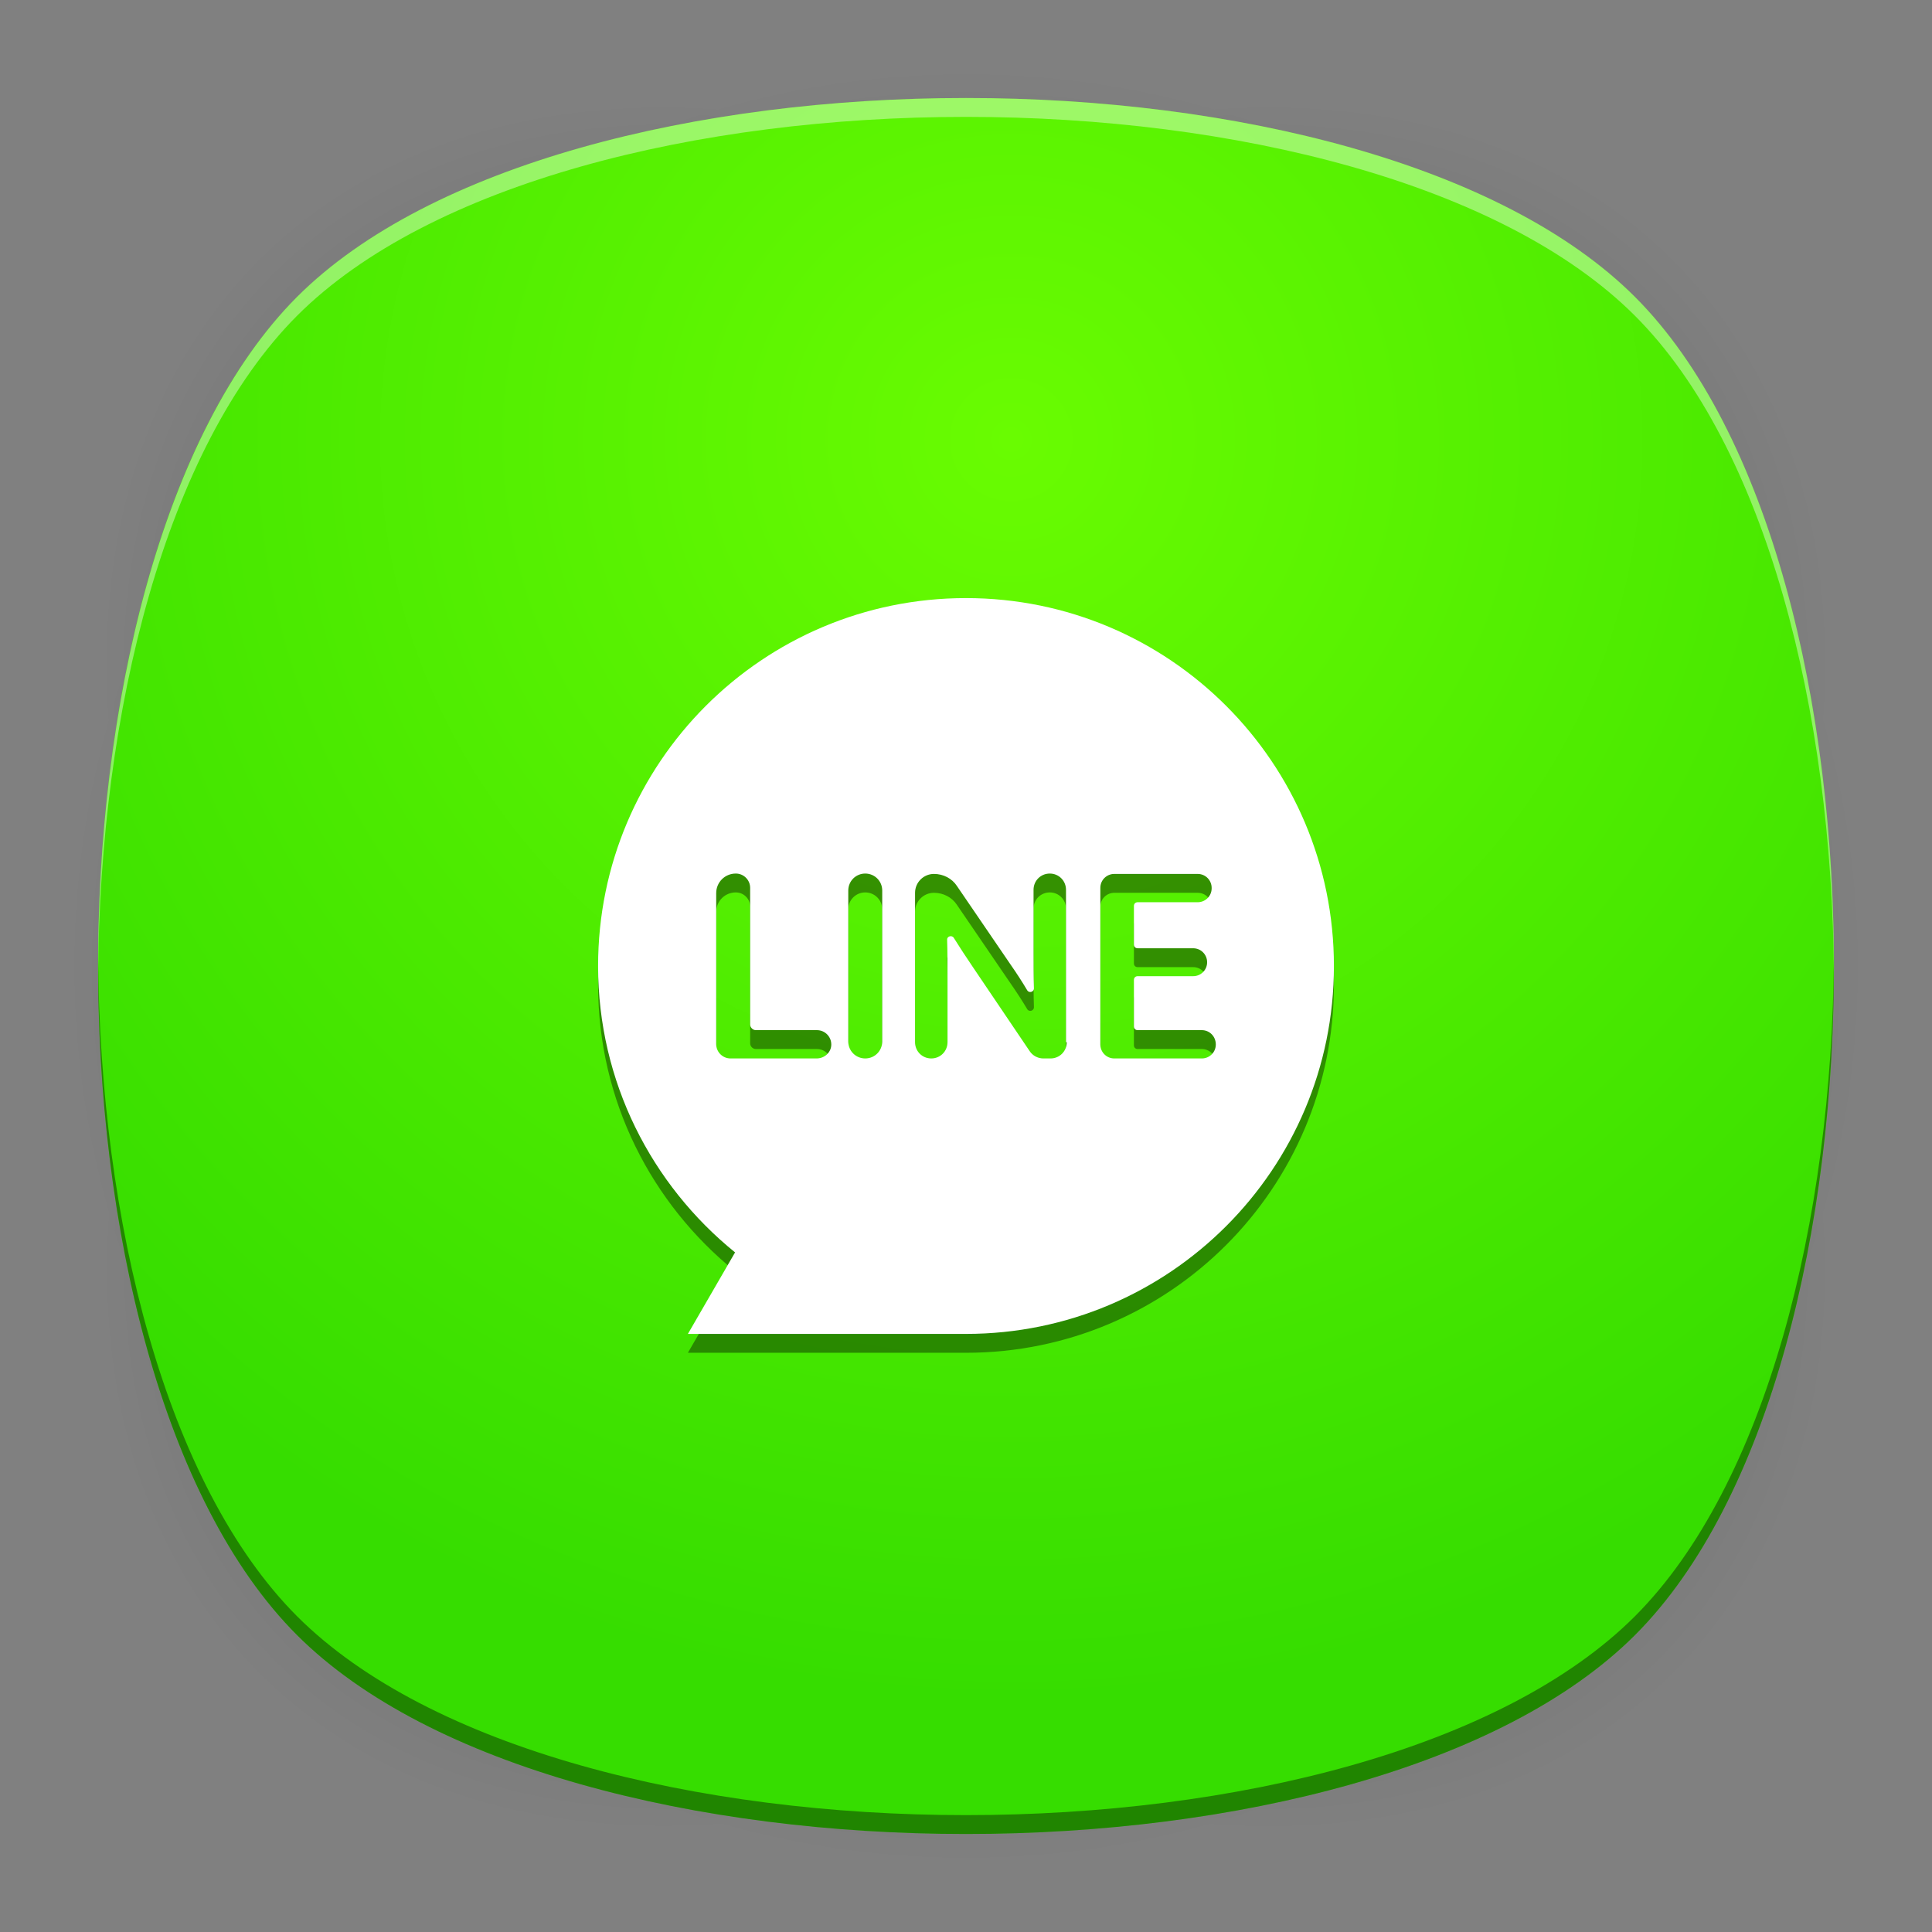 <?xml version="1.0" encoding="utf-8"?>
<!-- Generator: Adobe Illustrator 18.0.0, SVG Export Plug-In . SVG Version: 6.00 Build 0)  -->
<!DOCTYPE svg PUBLIC "-//W3C//DTD SVG 1.1//EN" "http://www.w3.org/Graphics/SVG/1.1/DTD/svg11.dtd">
<svg version="1.1" id="Layer_3" xmlns="http://www.w3.org/2000/svg" xmlns:xlink="http://www.w3.org/1999/xlink" x="0px" y="0px"
	 viewBox="0 0 512 512" enable-background="new 0 0 512 512" xml:space="preserve">
<rect x="0" y="0" width="512" height="512" fill="#808080" stroke="none"/>
<g>
	<g opacity="0.4" enable-background="new    ">
		
			<radialGradient id="SVGID_1_" cx="1.012" cy="515" r="118.861" gradientTransform="matrix(2 0 0 -2 254 1286)" gradientUnits="userSpaceOnUse">
			<stop  offset="0" style="stop-color:#010101"/>
			<stop  offset="0.859" style="stop-color:#010101;stop-opacity:0.141"/>
			<stop  offset="1" style="stop-color:#010101;stop-opacity:0"/>
		</radialGradient>
		<path fill="url(#SVGID_1_)" d="M449,449c-59.7,59.7-326.2,59.7-385.9,0S3.4,122.7,63,63s326.3-59.6,386,0S508.6,389.3,449,449z"/>
	</g>
	<g opacity="0.4" enable-background="new    ">
		
			<radialGradient id="SVGID_2_" cx="2.029" cy="516.068" r="133.155" gradientTransform="matrix(1.414 -1.415 -0.979 -0.978 758.388 763.747)" gradientUnits="userSpaceOnUse">
			<stop  offset="0" style="stop-color:#010101"/>
			<stop  offset="0.859" style="stop-color:#010101;stop-opacity:0.141"/>
			<stop  offset="1" style="stop-color:#010101;stop-opacity:0"/>
		</radialGradient>
		<path fill="url(#SVGID_2_)" d="M449,449c-59.7,59.7-326.2,59.7-385.9,0S3.4,122.7,63,63s326.3-59.6,386,0S508.6,389.3,449,449z"/>
	</g>
	<g opacity="0.4" enable-background="new    ">
		
			<radialGradient id="SVGID_3_" cx="3.442" cy="513.973" r="133.178" gradientTransform="matrix(-1.414 -1.415 0.979 -0.978 -242.388 763.747)" gradientUnits="userSpaceOnUse">
			<stop  offset="0" style="stop-color:#010101"/>
			<stop  offset="0.859" style="stop-color:#010101;stop-opacity:0.141"/>
			<stop  offset="1" style="stop-color:#010101;stop-opacity:0"/>
		</radialGradient>
		<path fill="url(#SVGID_3_)" d="M63,449c59.7,59.7,326.2,59.7,385.9,0s59.7-326.2,0-385.9S122.7,3.4,63,63S3.4,389.3,63,449z"/>
	</g>
</g>
<radialGradient id="SVGID_4_" cx="267.999" cy="116.507" r="334.574" gradientUnits="userSpaceOnUse">
	<stop  offset="0" style="stop-color:#69FC01"/>
	<stop  offset="1" style="stop-color:#36DD00"/>
</radialGradient>
<path fill="url(#SVGID_4_)" d="M433.3,433.3c-70.3,70.3-284.3,70.3-354.6,0S8.4,149,78.7,78.7s284.3-70.3,354.6,0
	S503.6,363,433.3,433.3z"/>
<path opacity="0.4" d="M256,163.5c-53.9,0-97.5,43.7-97.5,97.5c0,30.7,14.2,58,36.3,75.9l-12.5,21.6H256c53.9,0,97.5-43.7,97.5-97.5
	S309.9,163.5,256,163.5z M216.4,285.5h-22.8c-2.1,0-3.8-1.7-3.8-3.8v-40c0-2.9,2.3-5.2,5.2-5.2c2.1,0,3.8,1.7,3.8,3.8v36.2
	c0,0.8,0.7,1.5,1.5,1.5h16.2c2.1,0,3.8,1.7,3.8,3.8S218.5,285.5,216.4,285.5z M233.8,281c0,2.5-2,4.5-4.5,4.5h0
	c-2.5,0-4.5-2-4.5-4.5v-40c0-2.5,2-4.5,4.5-4.5h0c2.5,0,4.5,2,4.5,4.5V281z M282.7,281.2c0,2.4-1.9,4.3-4.3,4.3h-1.9
	c-1.4,0-2.8-0.7-3.6-1.9l-15-22.2c-1.9-2.8-3.6-5.4-5.1-7.8c-0.5-0.9-1.9-0.5-1.8,0.5c0.1,3.1,0.1,6.4,0.1,10.3v16.8
	c0,2.4-1.9,4.3-4.3,4.3h0c-2.4,0-4.3-1.9-4.3-4.3v-39.6c0-2.8,2.3-5,5-5c2.5,0,4.8,1.2,6.1,3.2l14.2,20.8c1.6,2.3,3.1,4.6,4.4,6.8
	c0.5,0.9,1.9,0.5,1.8-0.6c-0.1-3.1-0.1-6.2-0.1-9.6v-16.4c0-2.4,1.9-4.3,4.3-4.3s4.3,1.9,4.3,4.3V281.2z M322.2,281.8
	c0,2.1-1.7,3.7-3.7,3.7h-23.2c-2.1,0-3.7-1.7-3.7-3.7v-41.5c0-2.1,1.7-3.7,3.7-3.7h22.1c2.1,0,3.7,1.7,3.7,3.7v0.1
	c0,2.1-1.7,3.7-3.7,3.7h-15.9c-0.6,0-1,0.4-1,1v10.2c0,0.6,0.4,1,1,1h14.7c2.1,0,3.7,1.7,3.7,3.7c0,2.1-1.7,3.7-3.7,3.7h-14.7
	c-0.6,0-1,0.4-1,1V277c0,0.6,0.4,1,1,1h17C320.5,278,322.2,279.6,322.2,281.8L322.2,281.8z"/>
<path fill="#FFFFFF" d="M256,158.5c-53.9,0-97.5,43.7-97.5,97.5c0,30.7,14.2,58,36.3,75.9l-12.5,21.6H256
	c53.9,0,97.5-43.7,97.5-97.5S309.9,158.5,256,158.5z M216.4,280.5h-22.8c-2.1,0-3.8-1.7-3.8-3.8v-40c0-2.9,2.3-5.2,5.2-5.2
	c2.1,0,3.8,1.7,3.8,3.8v36.2c0,0.8,0.7,1.5,1.5,1.5h16.2c2.1,0,3.8,1.7,3.8,3.8S218.5,280.5,216.4,280.5z M233.8,276
	c0,2.5-2,4.5-4.5,4.5h0c-2.5,0-4.5-2-4.5-4.5v-40c0-2.5,2-4.5,4.5-4.5h0c2.5,0,4.5,2,4.5,4.5V276z M282.7,276.2
	c0,2.4-1.9,4.3-4.3,4.3h-1.9c-1.4,0-2.8-0.7-3.6-1.9l-15-22.2c-1.9-2.8-3.6-5.4-5.1-7.8c-0.5-0.9-1.9-0.5-1.8,0.5
	c0.1,3.1,0.1,6.4,0.1,10.3v16.8c0,2.4-1.9,4.3-4.3,4.3h0c-2.4,0-4.3-1.9-4.3-4.3v-39.6c0-2.8,2.3-5,5-5c2.5,0,4.8,1.2,6.1,3.2
	l14.2,20.8c1.6,2.3,3.1,4.6,4.4,6.8c0.5,0.9,1.9,0.5,1.8-0.6c-0.1-3.1-0.1-6.2-0.1-9.6v-16.4c0-2.4,1.9-4.3,4.3-4.3s4.3,1.9,4.3,4.3
	V276.2z M322.2,276.8c0,2.1-1.7,3.7-3.7,3.7h-23.2c-2.1,0-3.7-1.7-3.7-3.7v-41.5c0-2.1,1.7-3.7,3.7-3.7h22.1c2.1,0,3.7,1.7,3.7,3.7
	v0.1c0,2.1-1.7,3.7-3.7,3.7h-15.9c-0.6,0-1,0.4-1,1v10.2c0,0.6,0.4,1,1,1h14.7c2.1,0,3.7,1.7,3.7,3.7c0,2.1-1.7,3.7-3.7,3.7h-14.7
	c-0.6,0-1,0.4-1,1V272c0,0.6,0.4,1,1,1h17C320.5,273,322.2,274.6,322.2,276.8L322.2,276.8z"/>
<g>
	<path opacity="0.4" d="M433.3,428.3c-70.3,70.3-284.3,70.3-354.6,0C44,393.5,26.4,323.7,26,253.5c-0.4,71.9,17.1,144.2,52.7,179.8
		c70.3,70.3,284.3,70.3,354.6,0c35.6-35.6,53.1-107.9,52.7-179.8C485.6,323.7,468,393.5,433.3,428.3z"/>
	<path opacity="0.4" fill="#FFFFFF" d="M433.3,83.7c34.7,34.7,52.3,104.6,52.7,174.8c0.4-71.9-17.1-144.2-52.7-179.8
		C363,8.4,149,8.4,78.7,78.7C43.2,114.3,25.6,186.6,26,258.5c0.4-70.2,18-140,52.7-174.8C149,13.4,363,13.4,433.3,83.7z"/>
	
		<radialGradient id="SVGID_5_" cx="257" cy="436" r="384.021" gradientTransform="matrix(1 0 0 -1 0 514)" gradientUnits="userSpaceOnUse">
		<stop  offset="0" style="stop-color:#FFFFFF;stop-opacity:0"/>
		<stop  offset="0.859" style="stop-color:#FFFFFF;stop-opacity:4.293300e-02"/>
		<stop  offset="1" style="stop-color:#FFFFFF;stop-opacity:5.000000e-02"/>
	</radialGradient>
	<path display="none" fill="url(#SVGID_5_)" d="M433.3,433.3c34.7-34.7,52.3-104.6,52.7-174.8c-0.4-70.2-18-140-52.7-174.8
		C363,13.4,149,13.4,78.7,83.7C44,118.5,26.4,188.3,26,258.5c0.4,70.2,18,140,52.7,174.8C149,503.6,363,503.6,433.3,433.3z"/>
</g>
</svg>
